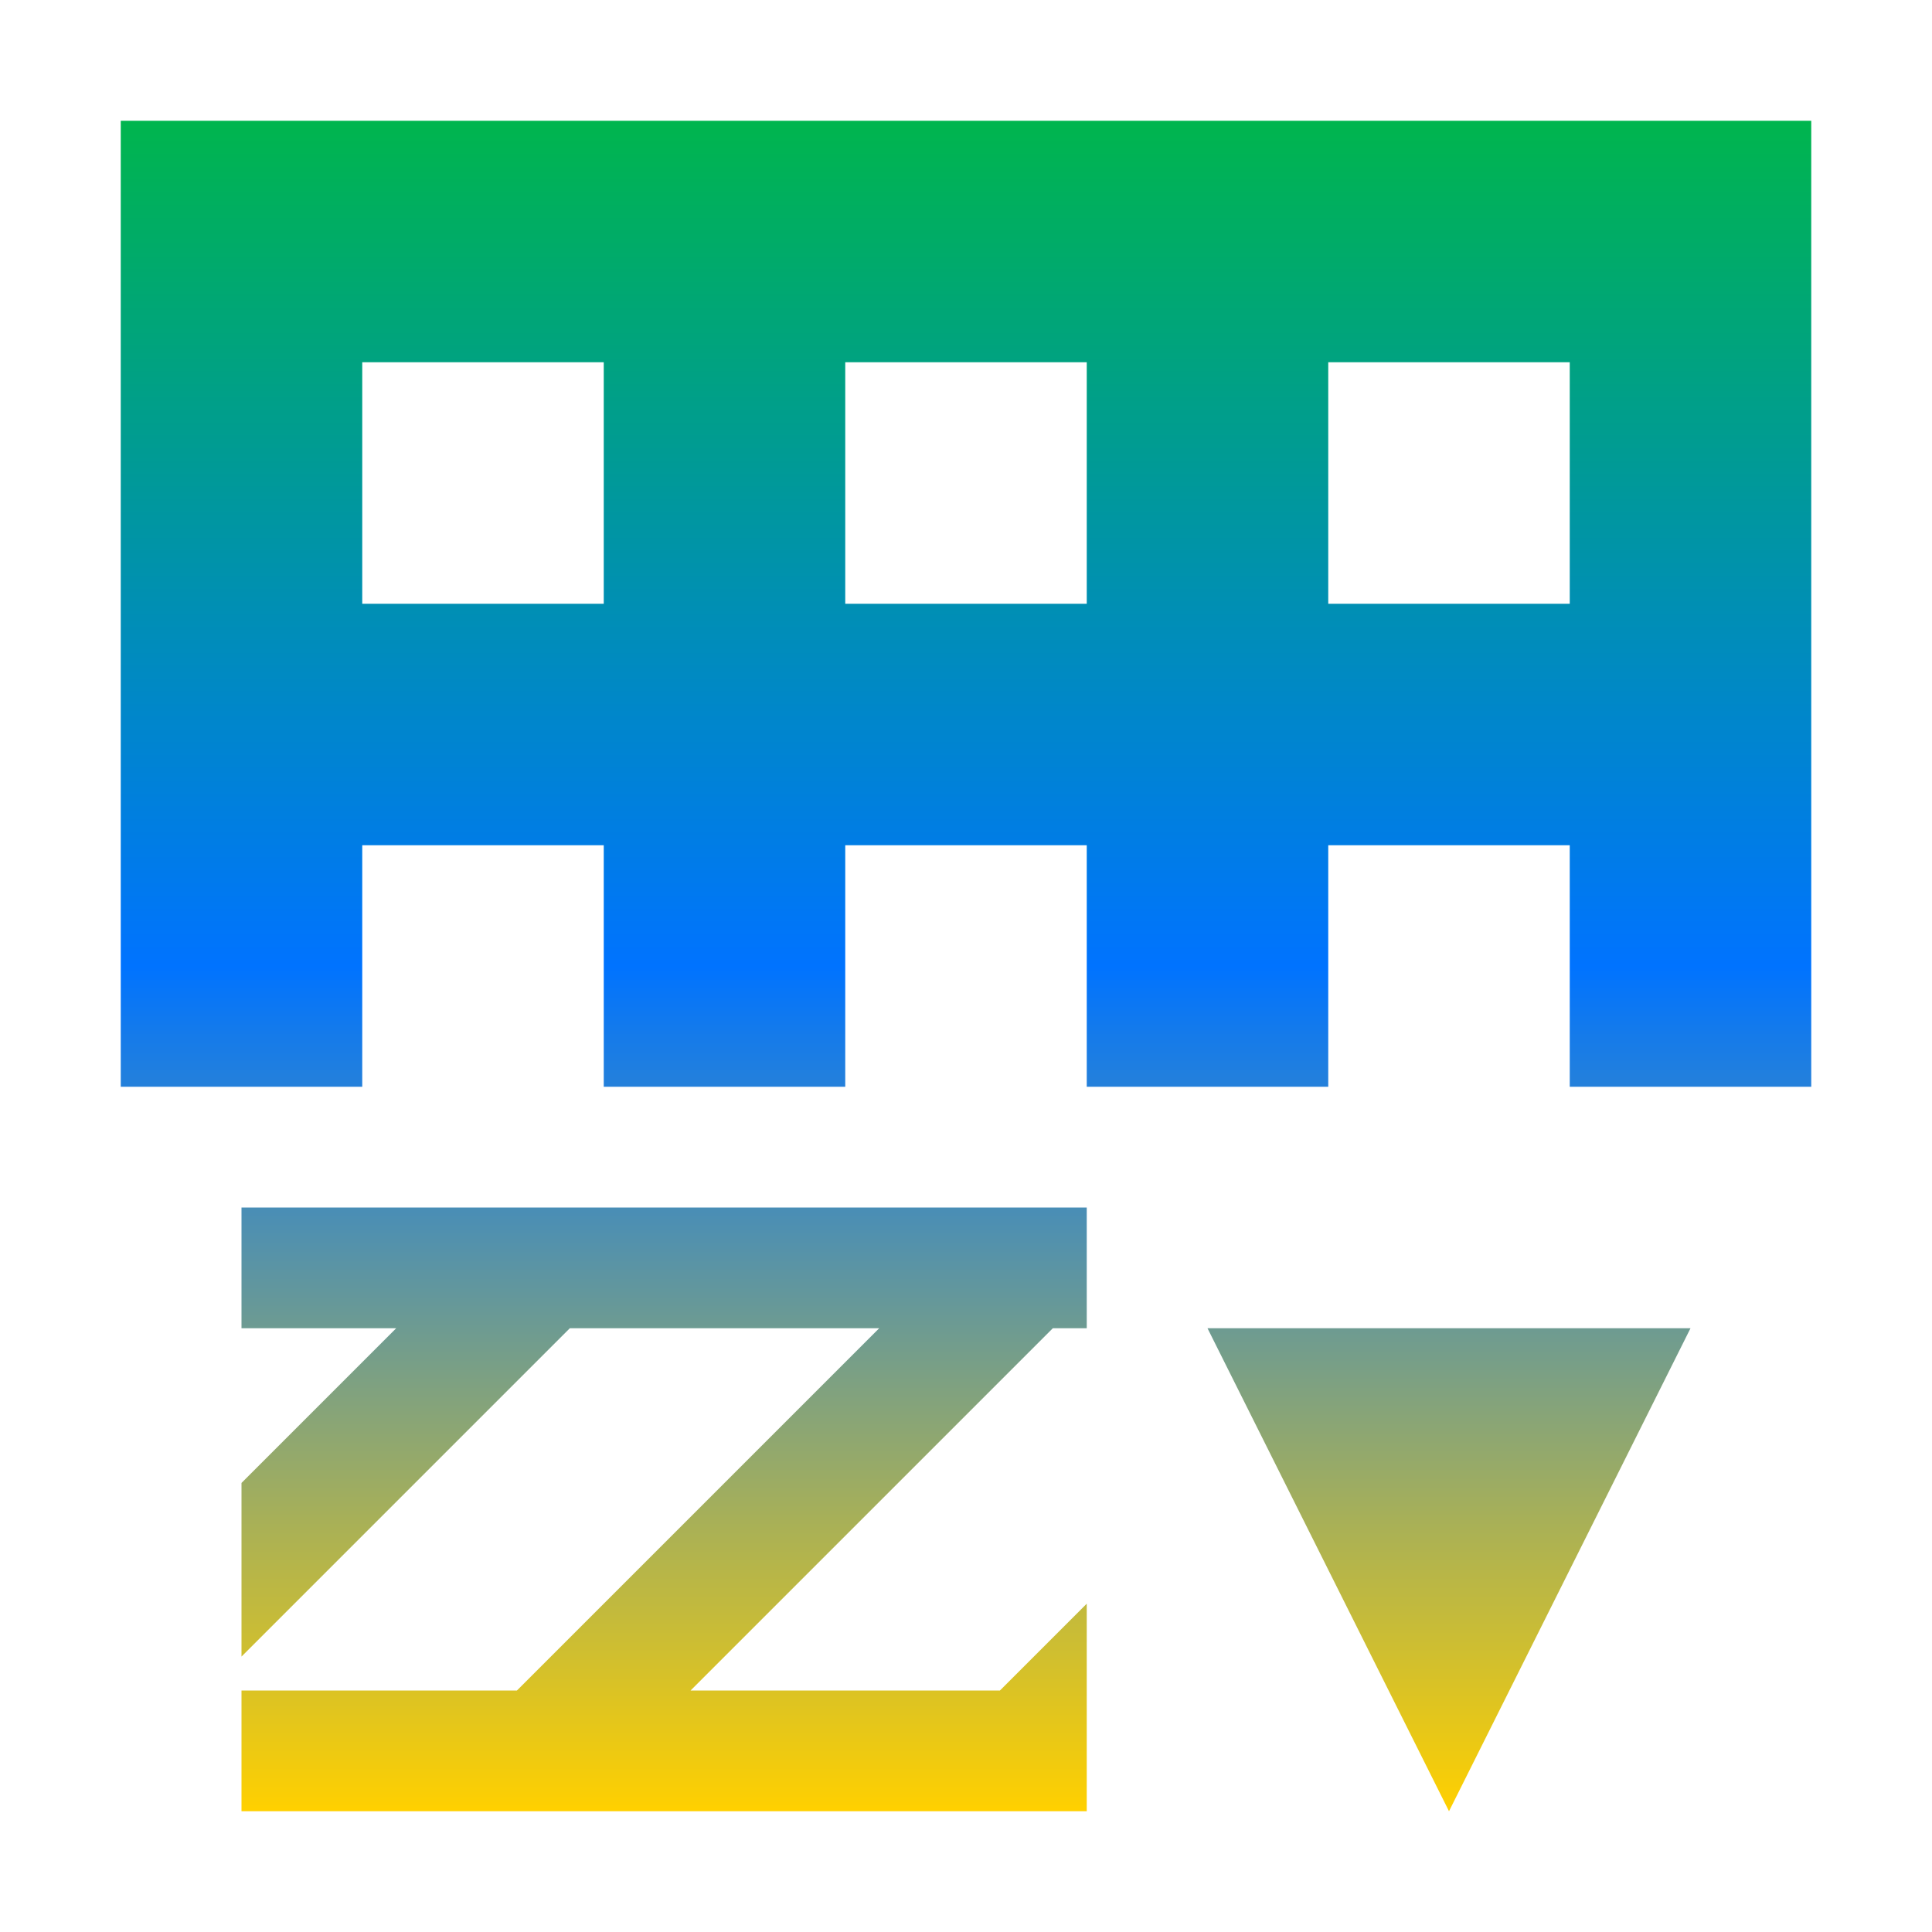 <svg xmlns="http://www.w3.org/2000/svg" xmlns:xlink="http://www.w3.org/1999/xlink" width="16" height="16" viewBox="0 0 16 16" version="1.1"><defs><linearGradient id="linear0" x1="0%" x2="0%" y1="0%" y2="100%"><stop offset="0%" style="stop-color:#00b54e; stop-opacity:1"/><stop offset="50%" style="stop-color:#0073ff; stop-opacity:1"/><stop offset="100%" style="stop-color:#ffd000; stop-opacity:1"/></linearGradient></defs><g id="surface1"><path style=" stroke:none;fill-rule:nonzero;fill:url(#linear0);fill-opacity:1;" d="M 1 1 L 1 9 L 3 9 L 3 7 L 5 7 L 5 9 L 7 9 L 7 7 L 9 7 L 9 9 L 11 9 L 11 7 L 13 7 L 13 9 L 15 9 L 15 1 Z M 3 3 L 5 3 L 5 5 L 3 5 Z M 7 3 L 9 3 L 9 5 L 7 5 Z M 11 3 L 13 3 L 13 5 L 11 5 Z M 2 10 L 2 11 L 3.281 11 L 2 12.281 L 2 13.719 L 4.719 11 L 7.281 11 L 4.281 14 L 2 14 L 2 15 L 9 15 L 9 13.281 L 8.281 14 L 5.719 14 L 8.719 11 L 9 11 L 9 10 Z M 10 11 L 12 15 L 14 11 Z M 10 11 "/></g></svg>
